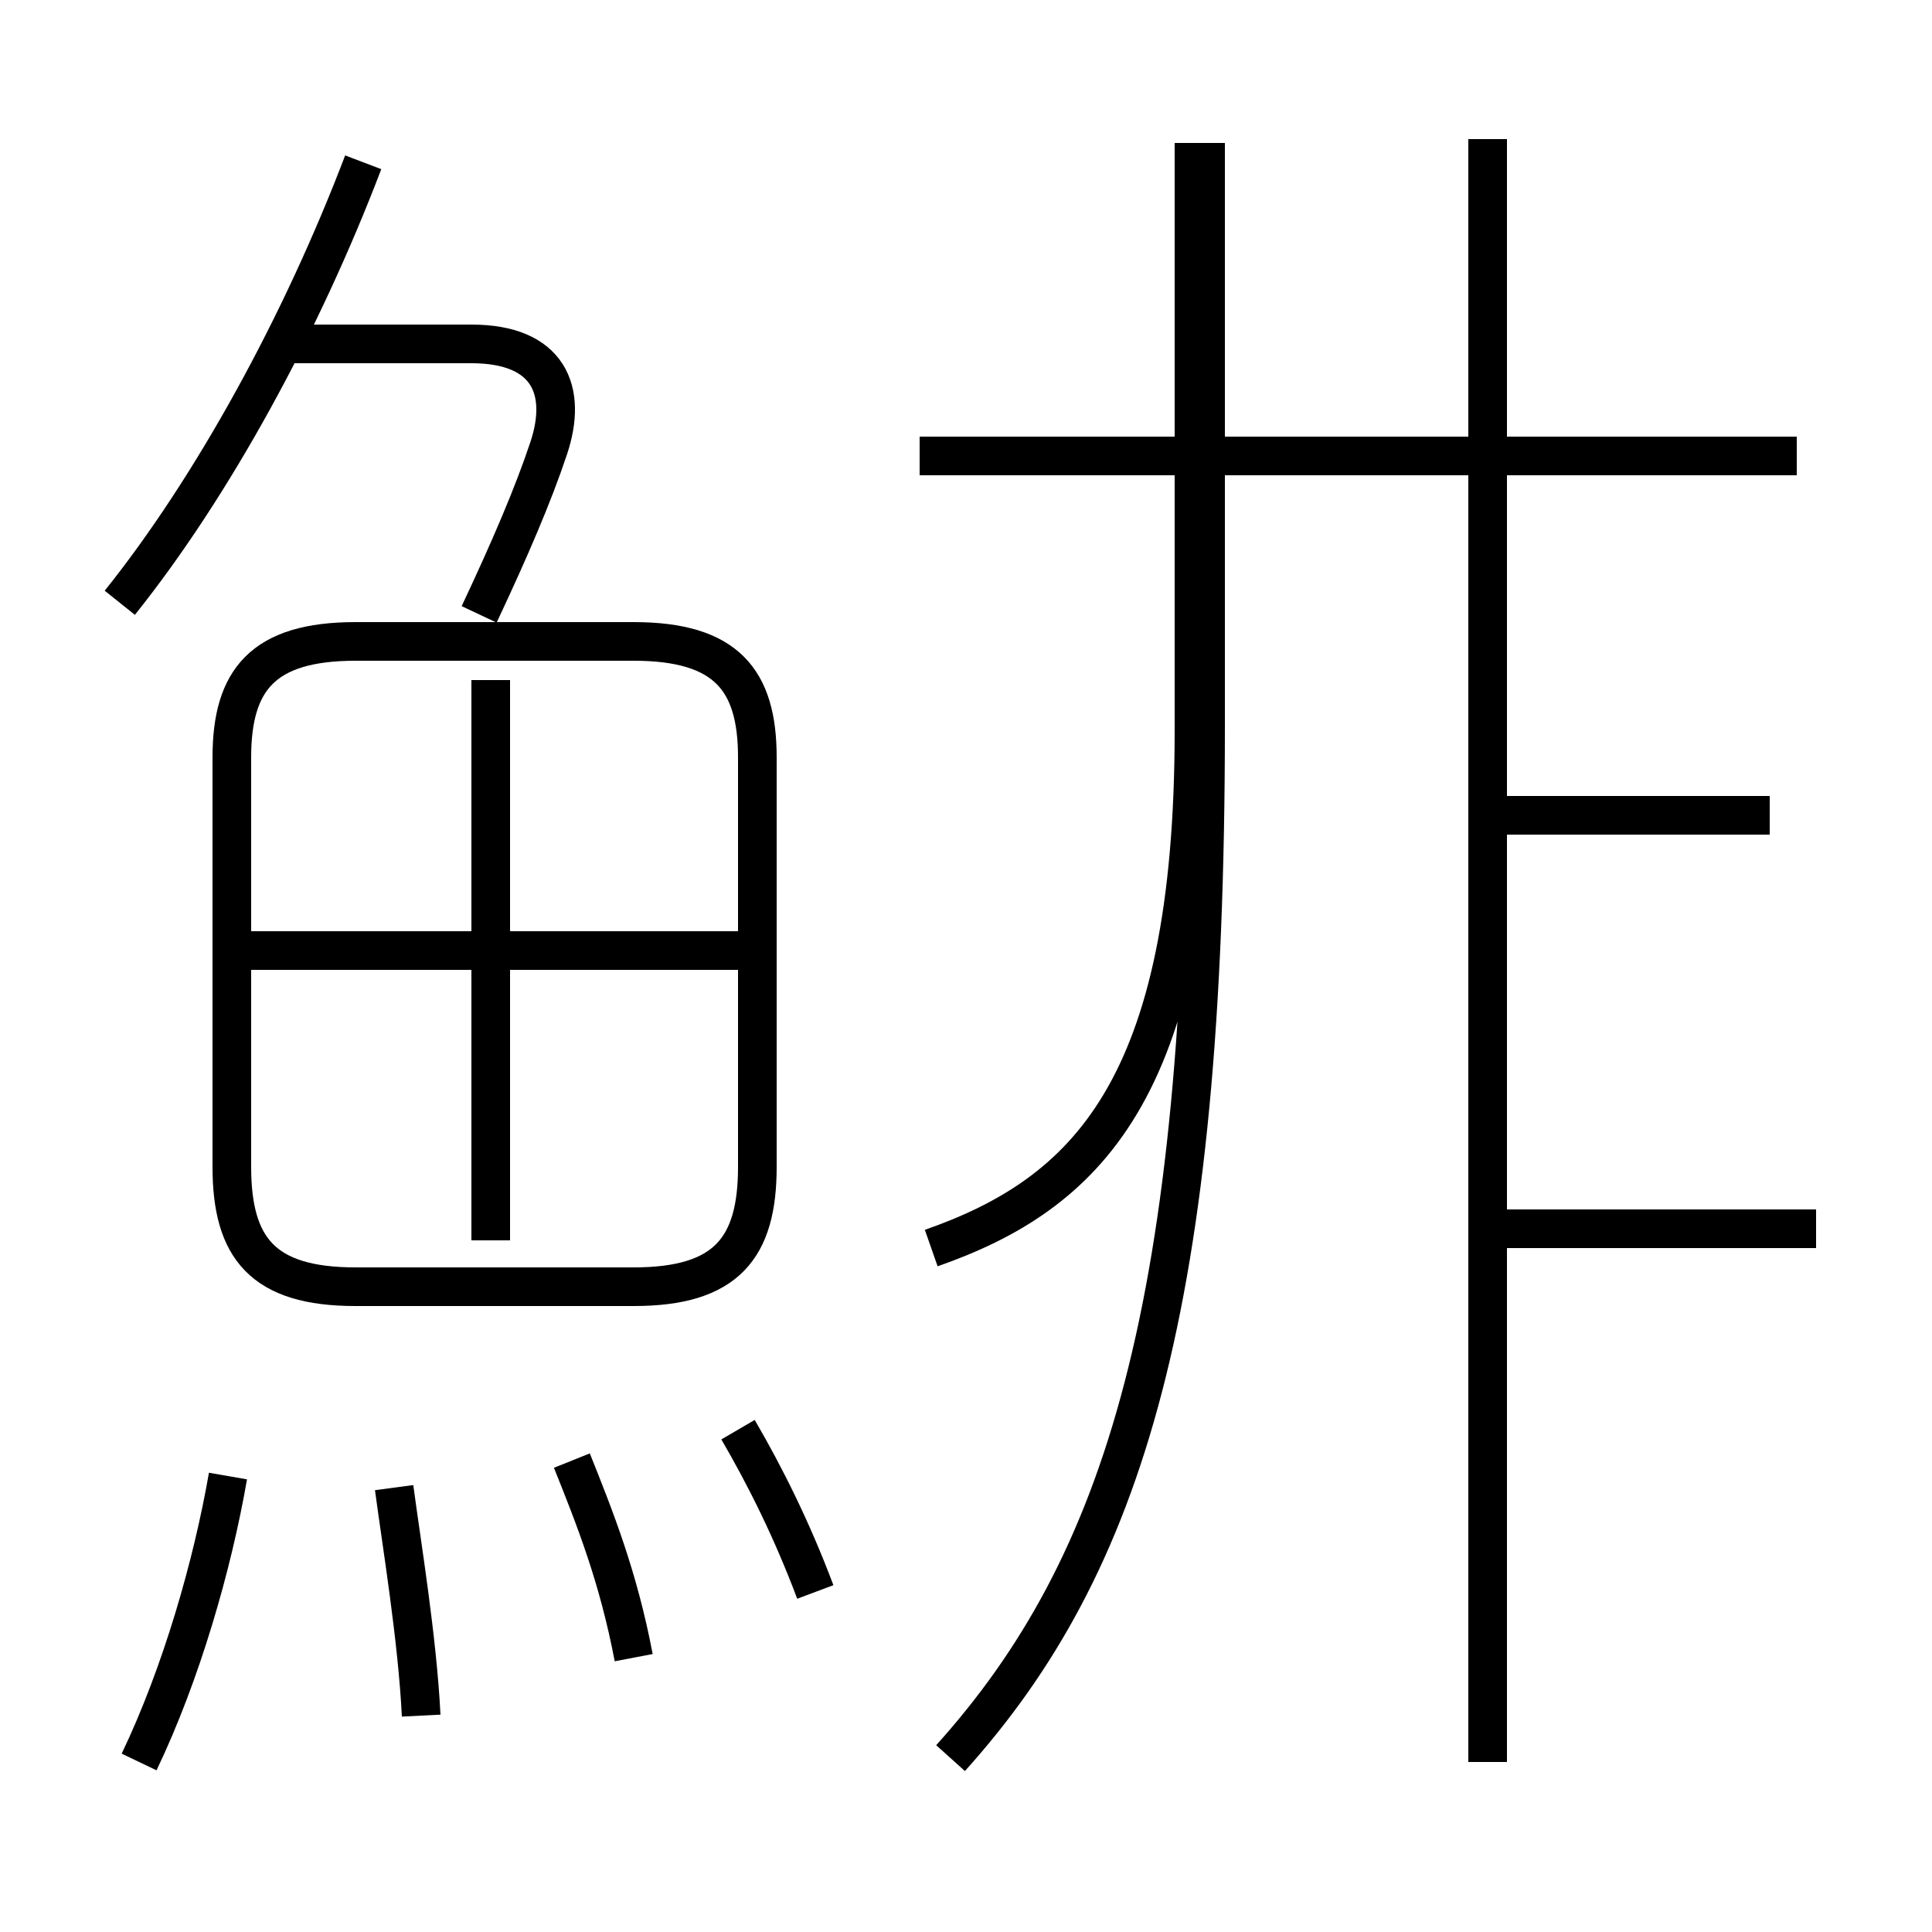 <?xml version='1.0' encoding='utf8'?>
<svg viewBox="0.0 -6.0 50.0 50.0" version="1.1" xmlns="http://www.w3.org/2000/svg">
<rect x="0.0" y="-6.0" width="50.0" height="50.0" fill="#808080" stroke="none"/>
<rect x="-1000" y="-1000" width="2000" height="2000" stroke="white" fill="white"/>
<g style="fill:white;stroke:#000000;  stroke-width:1">
<path d="M 24.6 1.5 C 29.1 -3.5 31.2 -10.2 31.2 -25.2 L 31.2 -40.3 M 3.6 1.6 C 4.7 -0.7 5.5 -3.5 5.9 -5.8 M 10.9 0.4 C 10.8 -1.6 10.4 -4.0 10.2 -5.5 M 16.4 -1.1 C 16.0 -3.2 15.4 -4.7 14.8 -6.2 M 21.1 -2.8 C 20.5 -4.4 19.8 -5.8 19.1 -7.0 M 12.7 -11.9 L 12.7 -26.4 M 19.1 -19.4 L 6.0 -19.4 M 9.2 -10.7 L 16.4 -10.7 C 18.8 -10.7 19.6 -11.7 19.6 -13.8 L 19.6 -24.4 C 19.6 -26.4 18.8 -27.4 16.4 -27.4 L 9.2 -27.4 C 6.8 -27.4 6.0 -26.4 6.0 -24.4 L 6.0 -13.8 C 6.0 -11.7 6.8 -10.7 9.2 -10.7 Z M 3.1 -28.4 C 5.5 -31.4 7.8 -35.6 9.4 -39.8 M 12.4 -28.1 C 13.2 -29.8 13.8 -31.2 14.2 -32.4 C 14.7 -33.9 14.2 -35.1 12.2 -35.1 L 7.2 -35.1 M 24.1 -11.7 C 28.1 -13.1 30.9 -15.8 30.9 -25.1 L 30.9 -40.3 M 47.0 -12.2 L 38.5 -12.2 M 45.8 -22.9 L 38.5 -22.9 M 46.5 -32.2 L 23.8 -32.2 M 38.5 1.6 L 38.5 -40.4" transform="translate(0.0, 38.0)" />
</g>
</svg>